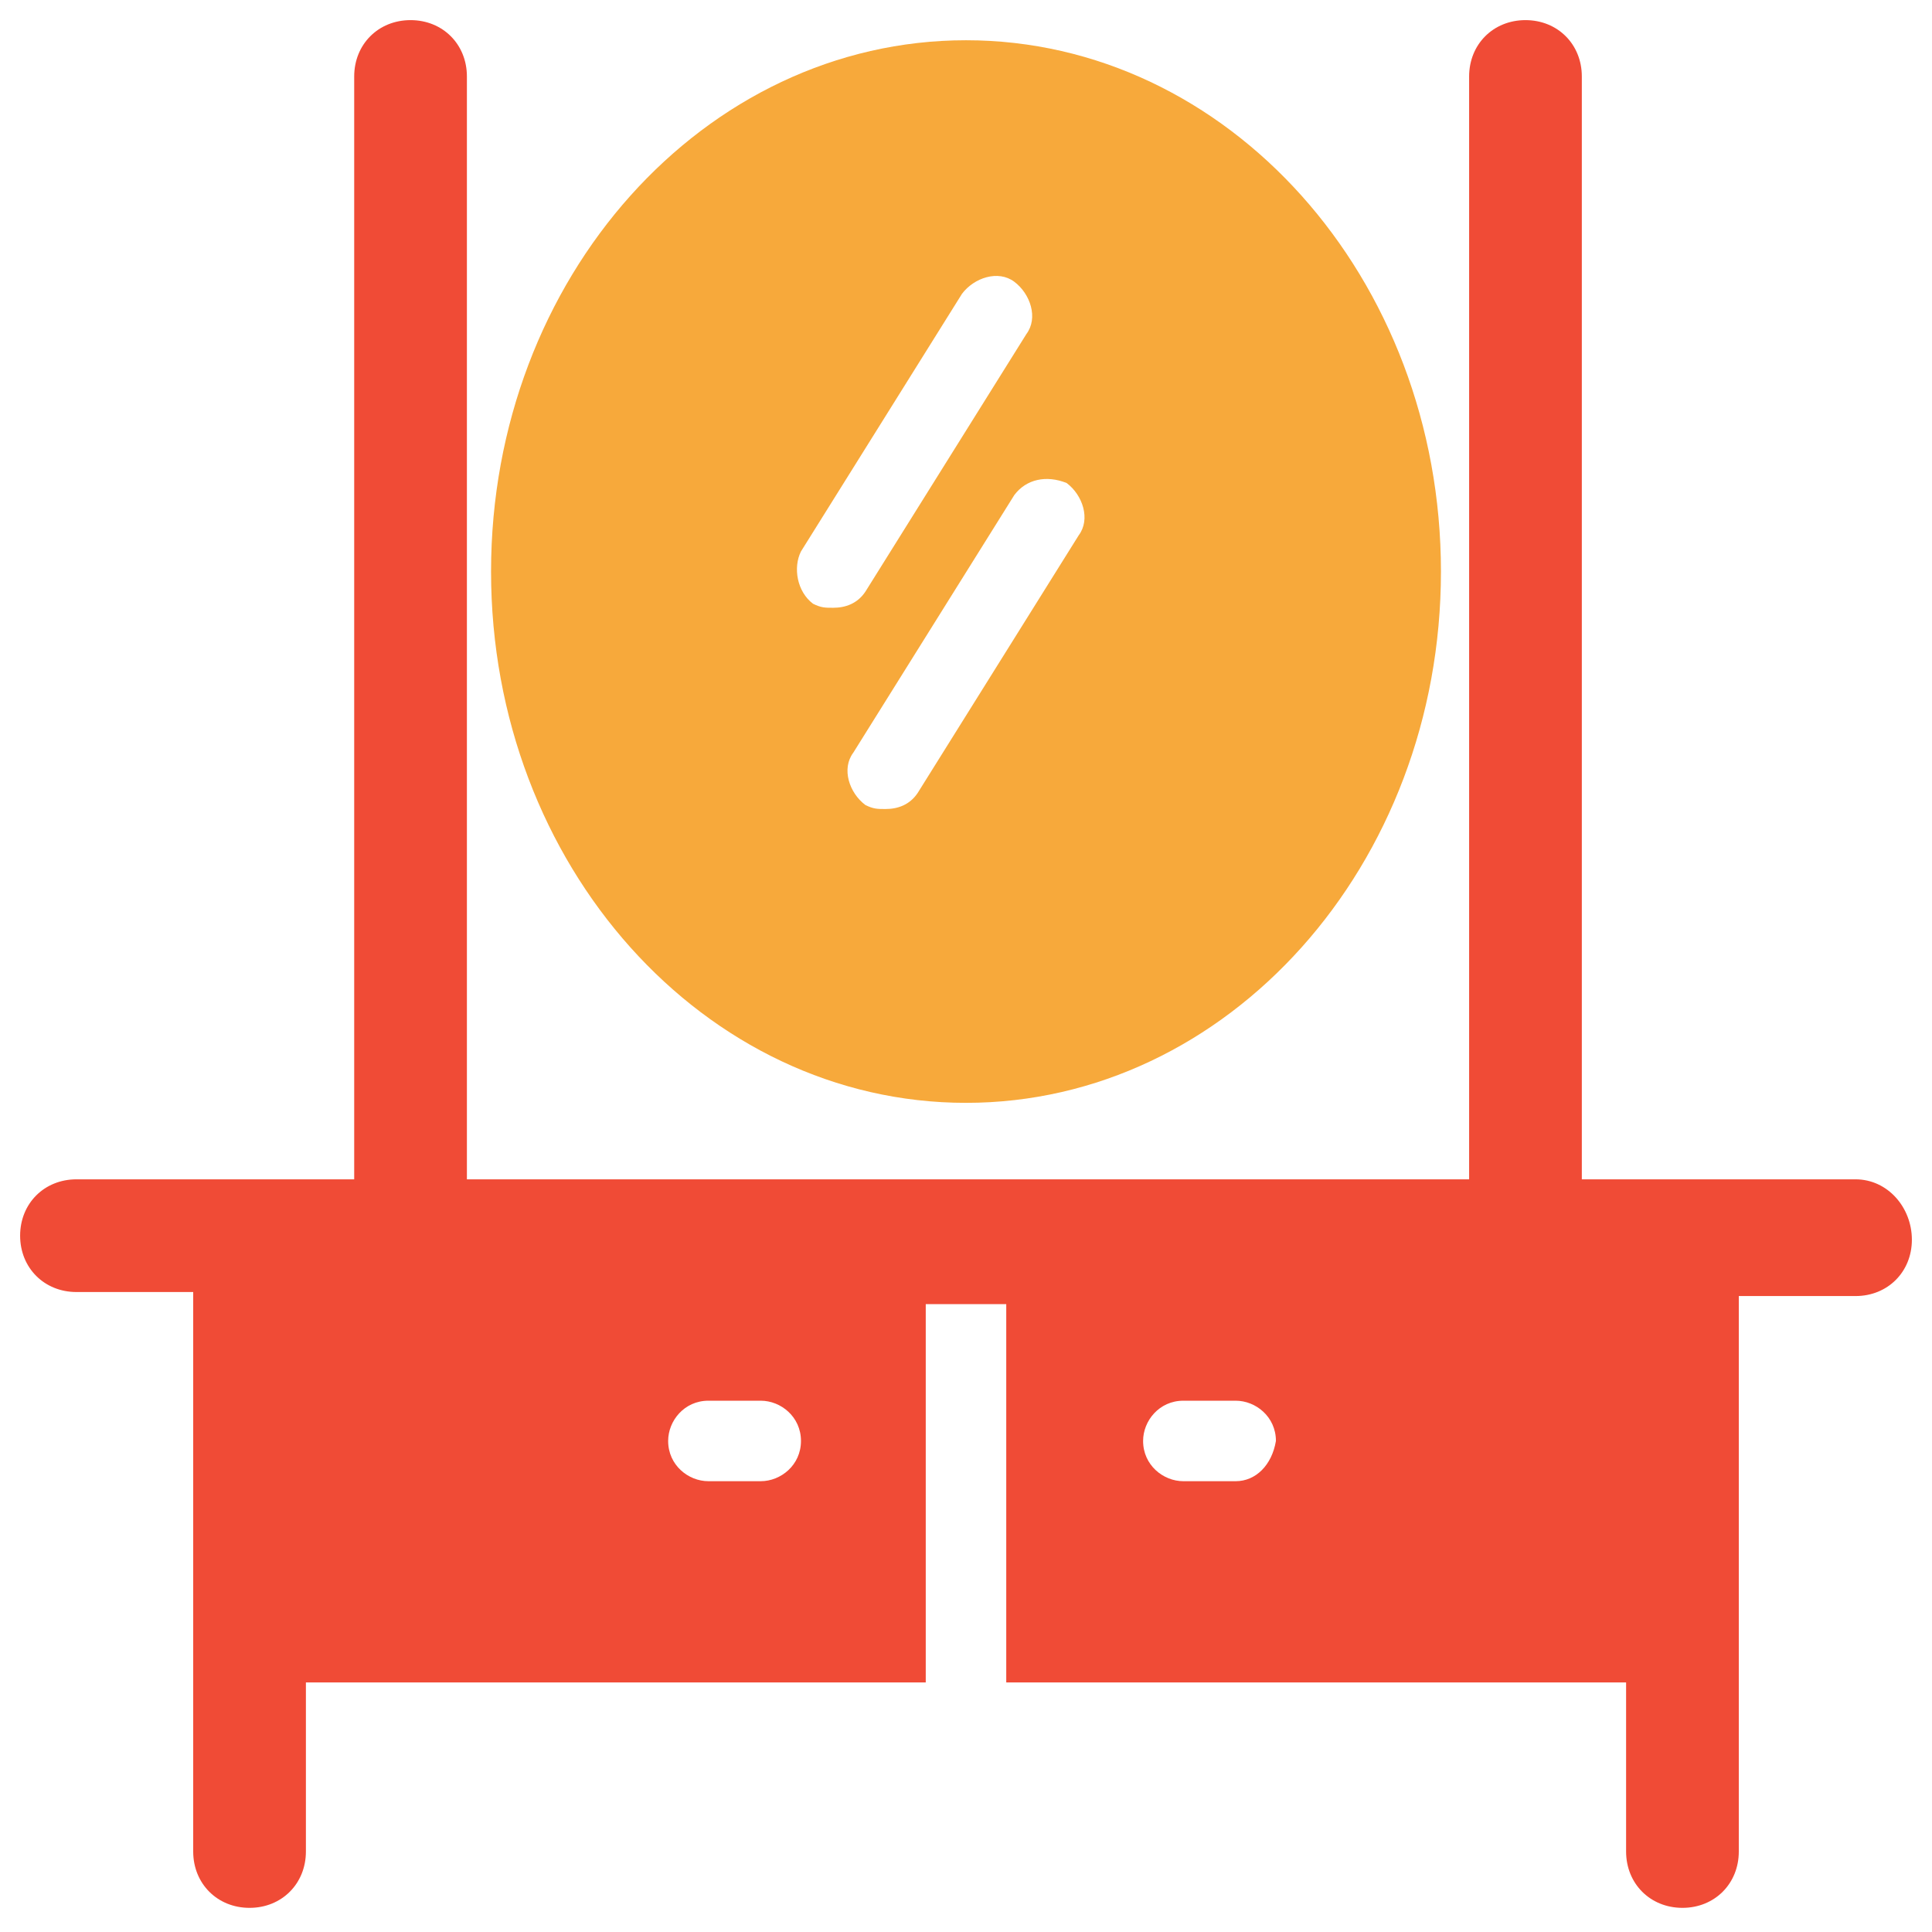<?xml version="1.0" encoding="utf-8"?>
<!-- Generator: Adobe Illustrator 18.0.0, SVG Export Plug-In . SVG Version: 6.00 Build 0)  -->
<!DOCTYPE svg PUBLIC "-//W3C//DTD SVG 1.1//EN" "http://www.w3.org/Graphics/SVG/1.1/DTD/svg11.dtd">
<svg version="1.1" id="Layer_1" xmlns="http://www.w3.org/2000/svg" xmlns:xlink="http://www.w3.org/1999/xlink" x="0px" y="0px"
	 viewBox="0 0 48 48" enable-background="new 0 0 48 48" xml:space="preserve">
<g>
	<path fill="#F7A93B" d="M24,27.4c6.5,0,11.8-5.9,11.8-13.2C35.8,6.9,30.5,1,24,1c-6.5,0-11.8,5.9-11.8,13.2
		C12.2,21.5,17.5,27.4,24,27.4z M26.5,12c0.4,0.3,0.6,0.9,0.3,1.3l-4,6.4c-0.2,0.3-0.5,0.4-0.8,0.4c-0.2,0-0.3,0-0.5-0.1
		c-0.4-0.3-0.6-0.9-0.3-1.3l4-6.4C25.5,11.9,26,11.8,26.5,12z M19.9,13.7l4-6.4c0.3-0.4,0.9-0.6,1.3-0.3s0.6,0.9,0.3,1.3l-4,6.4
		c-0.2,0.3-0.5,0.4-0.8,0.4c-0.2,0-0.3,0-0.5-0.1C19.8,14.7,19.7,14.1,19.9,13.7z"/>
	<path fill="#F04B36" d="M46.1,29.3h-6.8V1.9c0-0.8-0.6-1.4-1.4-1.4c-0.8,0-1.4,0.6-1.4,1.4v27.4H11.6V1.9c0-0.8-0.6-1.4-1.4-1.4
		c-0.8,0-1.4,0.6-1.4,1.4v27.4H1.9c-0.8,0-1.4,0.6-1.4,1.4c0,0.8,0.6,1.4,1.4,1.4h2.9v13.9c0,0.8,0.6,1.4,1.4,1.4
		c0.8,0,1.4-0.6,1.4-1.4v-4.2H23v-9.4H25v9.4h15.4v4.2c0,0.8,0.6,1.4,1.4,1.4s1.4-0.6,1.4-1.4V32.2h2.9c0.8,0,1.4-0.6,1.4-1.4
		C47.5,30,46.9,29.3,46.1,29.3z M18.9,36.8h-1.3c-0.5,0-1-0.4-1-1c0-0.5,0.4-1,1-1h1.3c0.5,0,1,0.4,1,1
		C19.9,36.4,19.4,36.8,18.9,36.8z M30.7,36.8h-1.3c-0.5,0-1-0.4-1-1c0-0.5,0.4-1,1-1h1.3c0.5,0,1,0.4,1,1
		C31.6,36.4,31.2,36.8,30.7,36.8z"/>
</g>
</svg>
